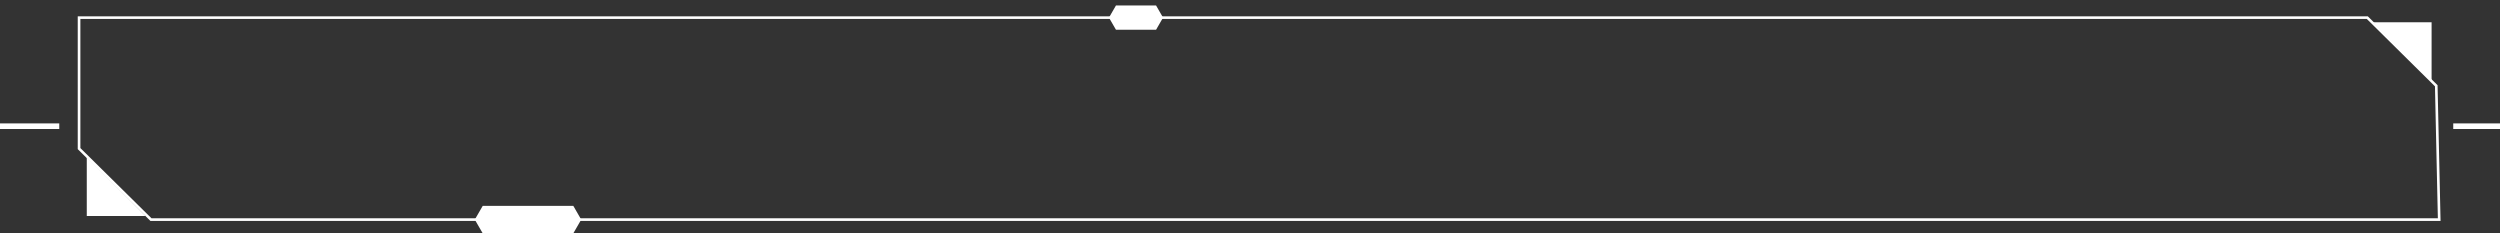 <svg width="375" height="35" fill="none" xmlns="http://www.w3.org/2000/svg"><rect width="100%" height="100%" fill="#333333" stroke="none"/><path d="M367.986 18.932h27.133l5.897 8.845h219.86M8.89 18.932h-27.133l-5.897 8.845H-244" stroke="#fff" stroke-width=".842" stroke-miterlimit="10"/><path d="M355.919 3.343l8.82 8.82v-8.82h-8.82zM21.837 32.397l-8.82-8.82v8.82h8.82z" fill="#fff"/><path d="M366.083 33.138H22.566l-.06-.054-10.845-10.711V2.446h343.513l10.462 10.336v.08l.447 20.276zm-343.357-.396h342.952l-.434-19.791-10.23-10.113H12.057v19.37l10.669 10.534z" fill="#fff"/><path d="M85.996 30.88H72.41l-1.192 2.06L72.409 35h13.587l1.188-2.06-1.188-2.06zM173.41.82h-6.015l-1.052 1.824 1.052 1.82h6.015l1.049-1.82L173.41.821z" fill="#fff"/></svg>